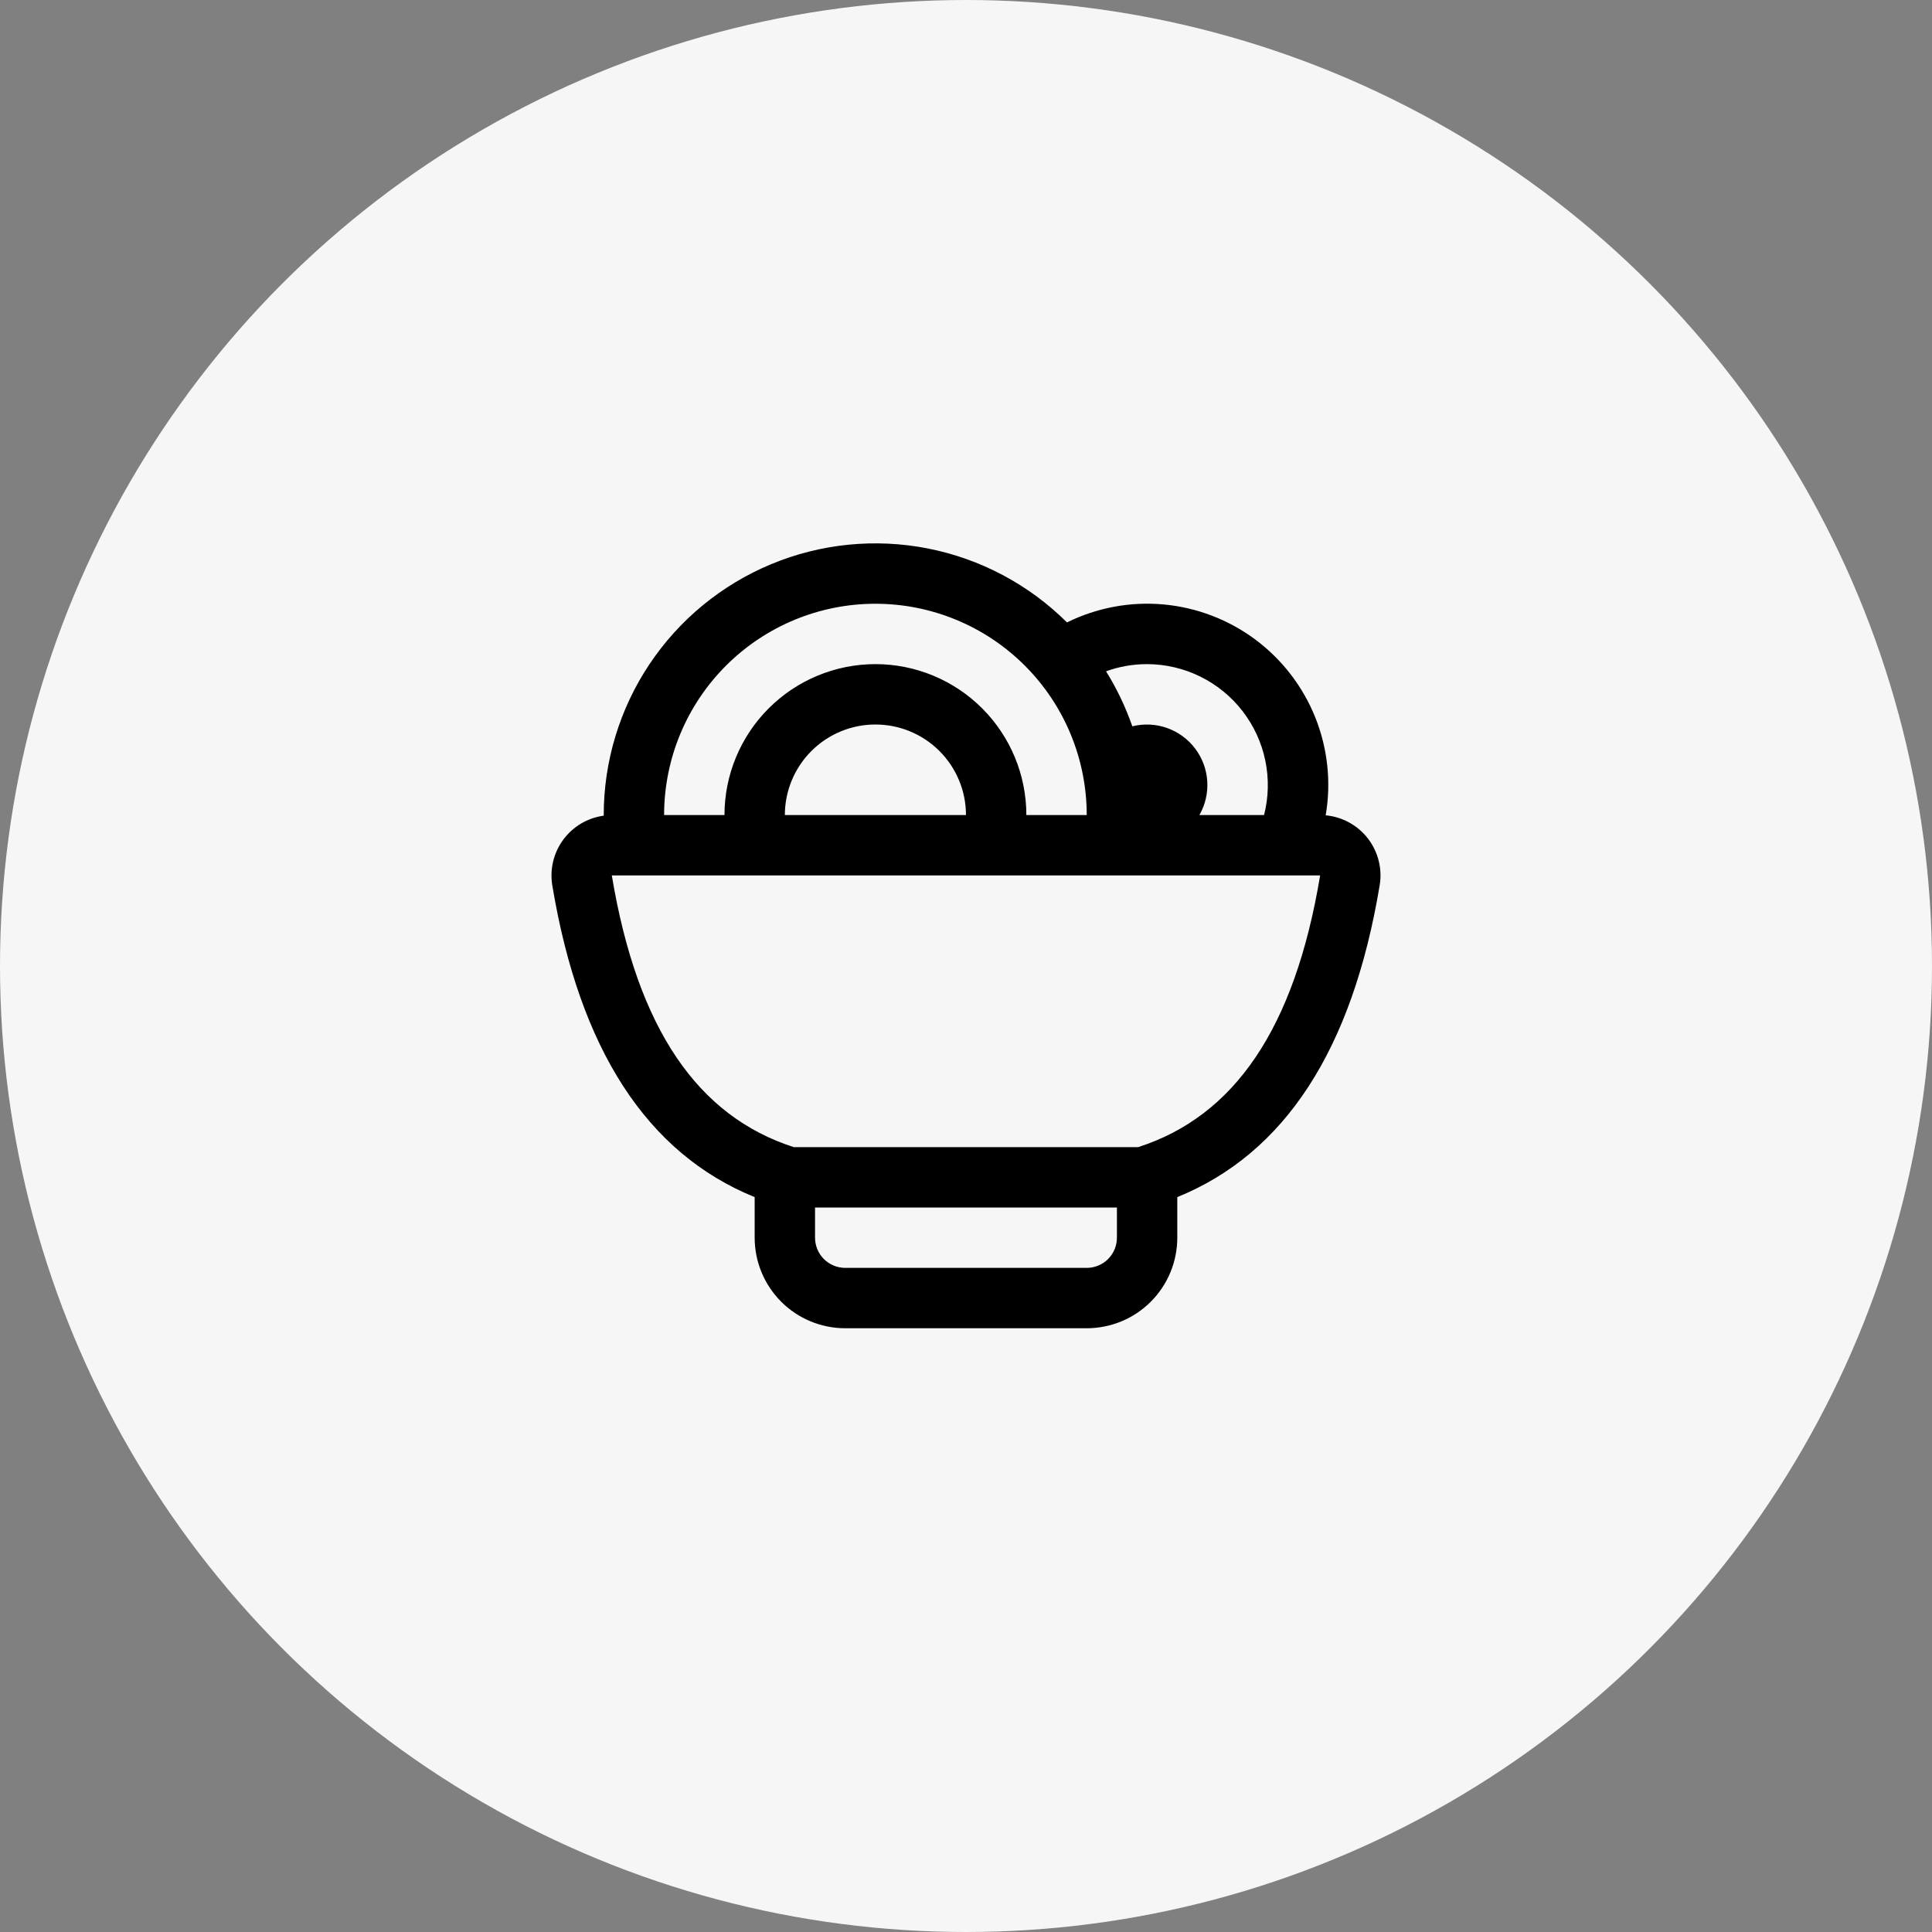<svg width="80" height="80" viewBox="0 0 80 80" fill="none" xmlns="http://www.w3.org/2000/svg">
<rect x="0" y="0" width="80" height="80" fill="#808080" stroke="none"/>
<circle cx="40" cy="40" r="40" fill="#F6F6F6"/>
<path d="M24.999 33.773V33.75C24.999 31.528 25.658 29.355 26.891 27.506C28.124 25.658 29.878 24.216 31.93 23.362C33.981 22.509 36.24 22.282 38.421 22.711C40.601 23.14 42.606 24.206 44.182 25.773C45.422 25.161 46.807 24.903 48.184 25.029C49.561 25.155 50.876 25.659 51.984 26.485C53.093 27.312 53.951 28.429 54.465 29.712C54.978 30.996 55.127 32.397 54.894 33.76C55.236 33.792 55.568 33.894 55.869 34.059C56.17 34.225 56.434 34.451 56.644 34.723C56.853 34.995 57.005 35.308 57.088 35.641C57.172 35.974 57.186 36.321 57.129 36.66C55.999 43.458 53.204 47.76 48.749 49.57V51.25C48.749 52.245 48.354 53.198 47.651 53.902C46.948 54.605 45.994 55 44.999 55H34.999C34.005 55 33.051 54.605 32.348 53.902C31.645 53.198 31.249 52.245 31.249 51.25V49.57C26.794 47.76 23.999 43.458 22.869 36.66C22.815 36.33 22.827 35.993 22.905 35.668C22.983 35.343 23.126 35.036 23.325 34.767C23.523 34.498 23.774 34.272 24.061 34.102C24.349 33.931 24.668 33.82 24.999 33.775V33.773ZM27.499 33.75H29.999C29.999 32.092 30.658 30.503 31.83 29.331C33.002 28.159 34.592 27.5 36.249 27.5C37.907 27.5 39.497 28.159 40.669 29.331C41.841 30.503 42.499 32.092 42.499 33.75H44.999C44.999 31.429 44.078 29.204 42.437 27.563C40.796 25.922 38.57 25 36.249 25C33.929 25 31.703 25.922 30.062 27.563C28.421 29.204 27.499 31.429 27.499 33.75ZM32.499 33.75H39.999C39.999 32.755 39.604 31.802 38.901 31.098C38.198 30.395 37.244 30 36.249 30C35.255 30 34.301 30.395 33.598 31.098C32.895 31.802 32.499 32.755 32.499 33.75ZM49.664 33.75H52.342C52.531 33.011 52.548 32.239 52.393 31.492C52.239 30.746 51.915 30.044 51.448 29.442C50.981 28.839 50.383 28.351 49.698 28.014C49.014 27.678 48.262 27.502 47.499 27.5C46.899 27.5 46.329 27.605 45.799 27.797C46.242 28.508 46.607 29.273 46.887 30.075C47.363 29.957 47.863 29.981 48.326 30.145C48.788 30.309 49.193 30.605 49.488 30.996C49.784 31.387 49.959 31.857 49.99 32.347C50.021 32.836 49.908 33.324 49.664 33.75ZM46.249 50H33.749V51.25C33.749 51.582 33.881 51.9 34.115 52.134C34.35 52.368 34.668 52.5 34.999 52.5H44.999C45.331 52.5 45.649 52.368 45.883 52.134C46.118 51.9 46.249 51.582 46.249 51.25V50ZM32.869 47.5H47.129C51.094 46.225 53.604 42.62 54.664 36.25H25.334C26.394 42.62 28.904 46.225 32.869 47.5Z" fill="black"/>
</svg>

